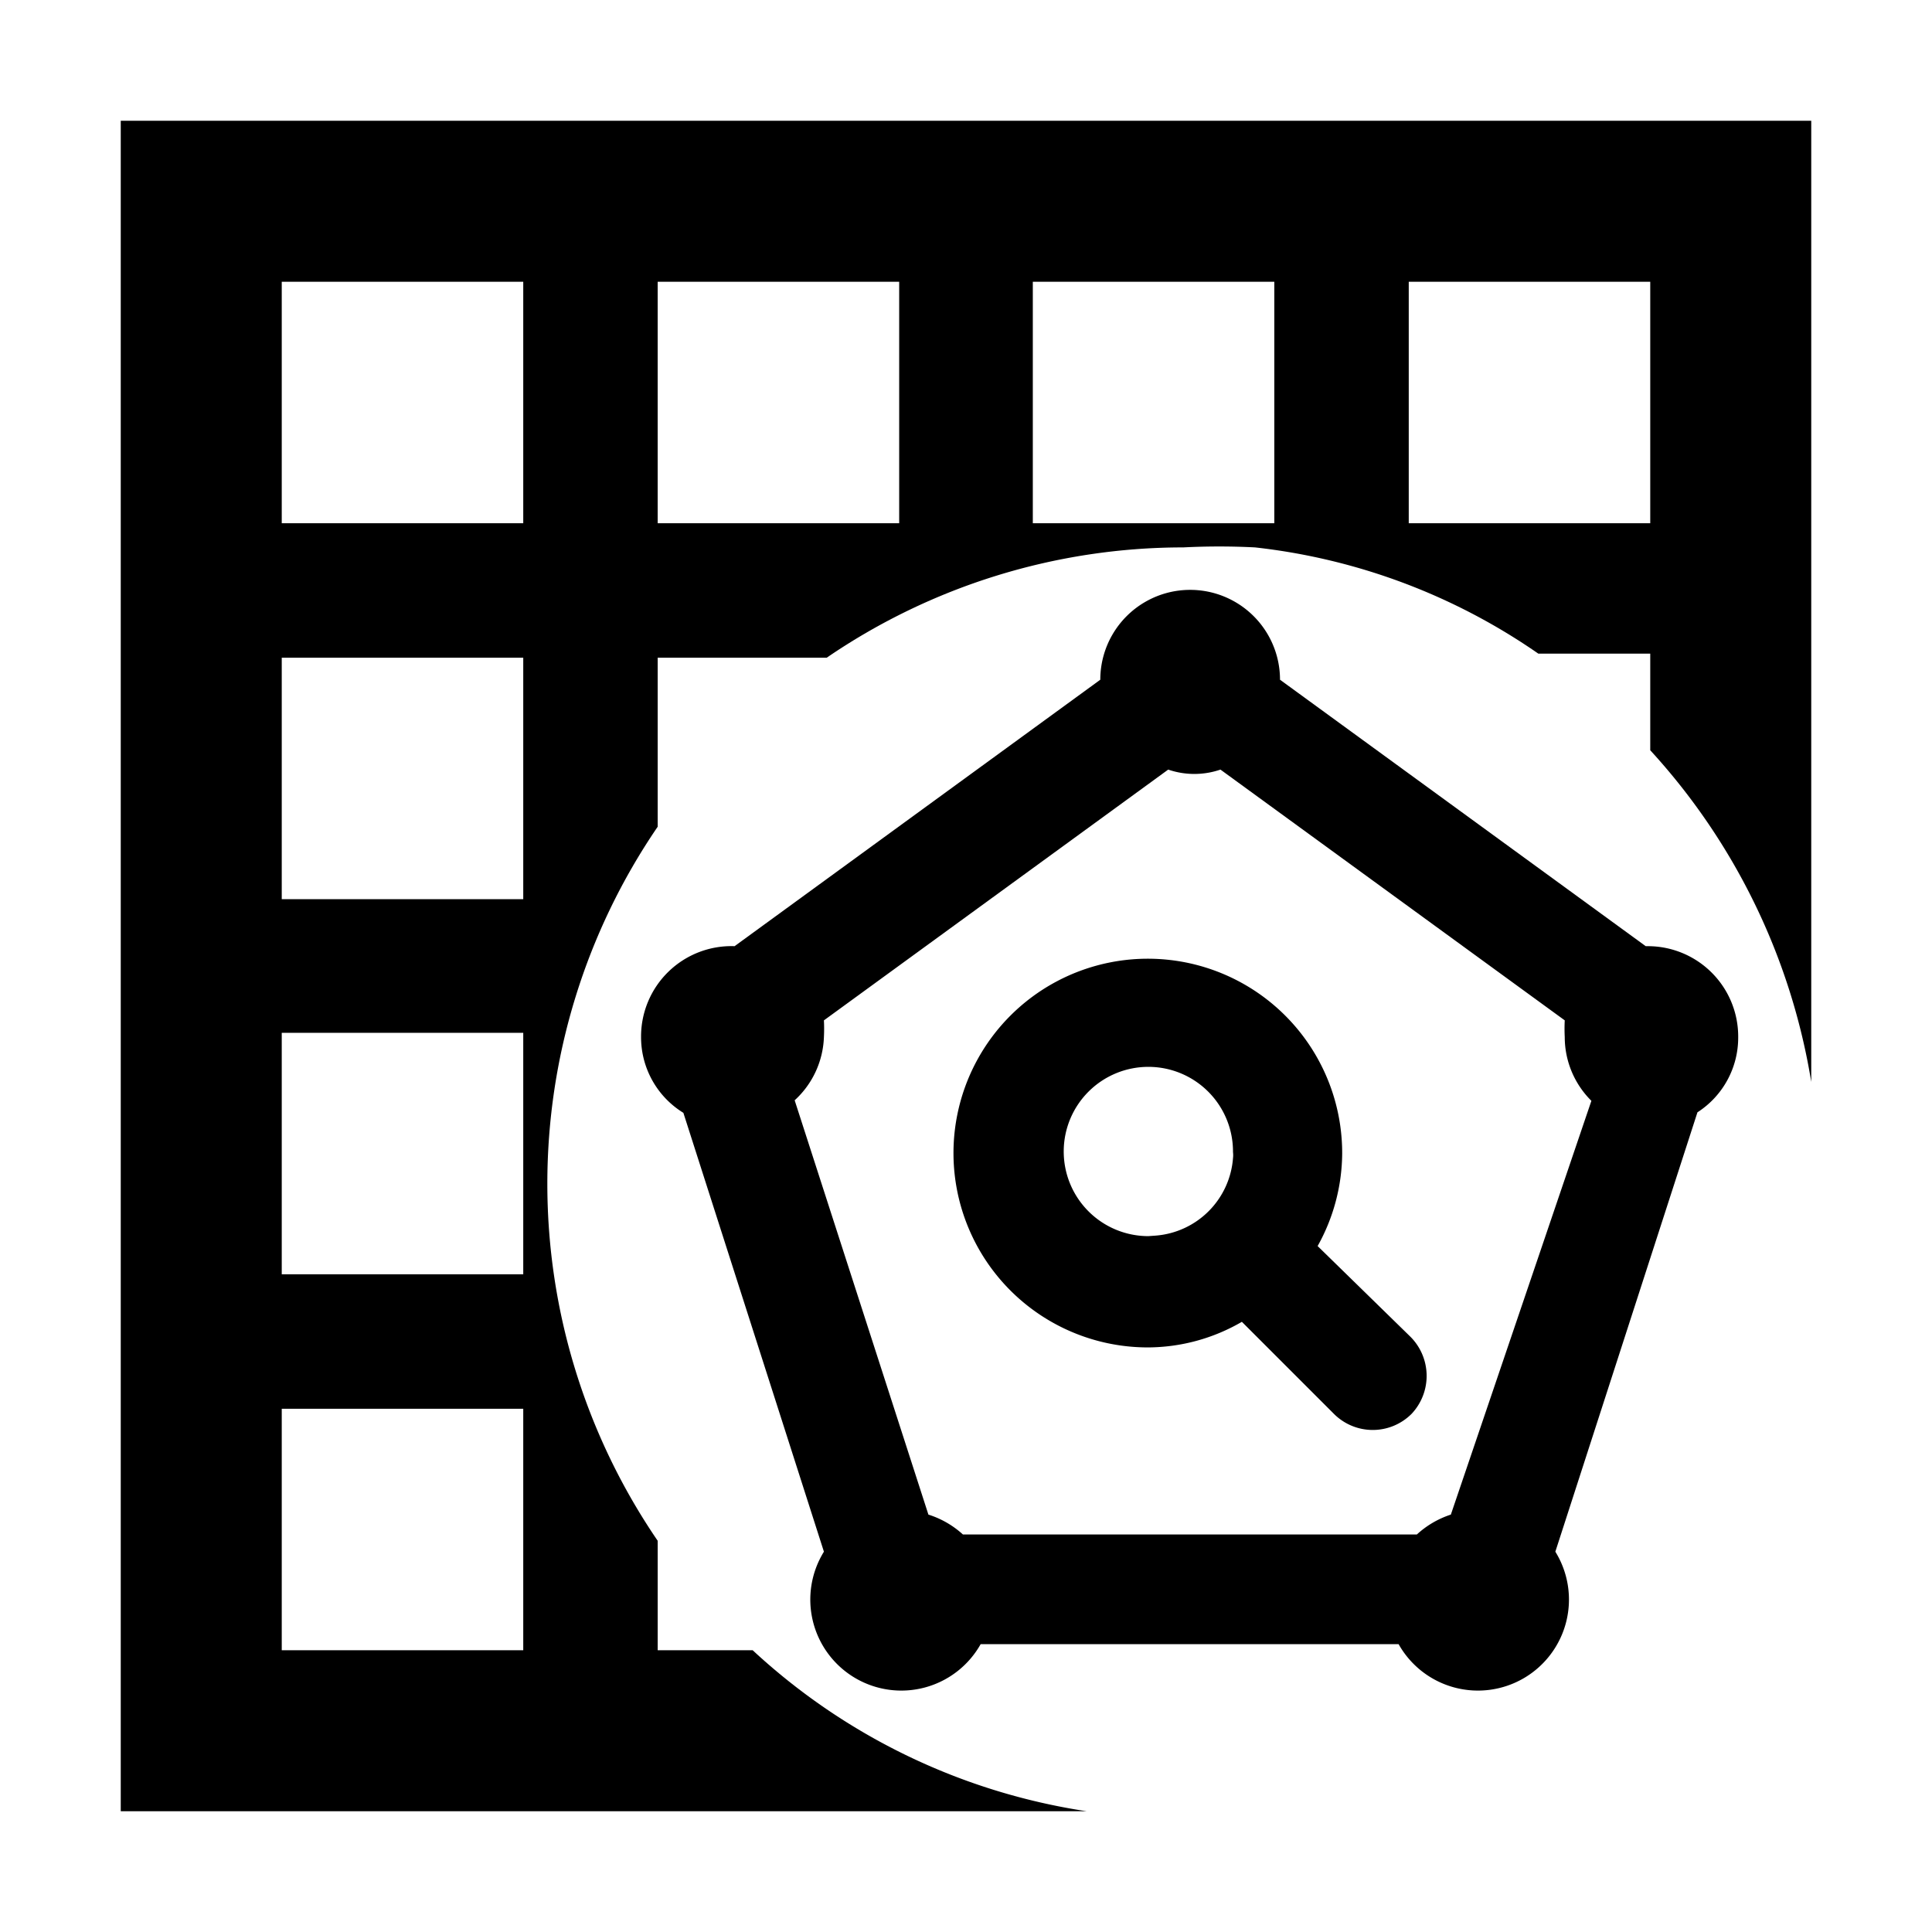 <?xml version="1.0" encoding="UTF-8" standalone="no"?>
<svg
   width="24"
   height="24"
   version="1.1"
   id="svg6"
   sodipodi:docname="gbd-icon-flurstuecksuche-suche.svg"
   xml:space="preserve"
   inkscape:version="1.2 (1:1.2+202205241504+da316b6974)"
   xmlns:inkscape="http://www.inkscape.org/namespaces/inkscape"
   xmlns:sodipodi="http://sodipodi.sourceforge.net/DTD/sodipodi-0.dtd"
   xmlns="http://www.w3.org/2000/svg"
   xmlns:svg="http://www.w3.org/2000/svg"><defs
     id="defs10" /><sodipodi:namedview
     id="namedview8"
     pagecolor="#ffffff"
     bordercolor="#666666"
     borderopacity="1.0"
     inkscape:showpageshadow="2"
     inkscape:pageopacity="0.0"
     inkscape:pagecheckerboard="0"
     inkscape:deskcolor="#d1d1d1"
     showgrid="false"
     inkscape:zoom="11.888233"
     inkscape:cx="-24.309752"
     inkscape:cy="17.874818"
     inkscape:window-width="1920"
     inkscape:window-height="948"
     inkscape:window-x="1920"
     inkscape:window-y="27"
     inkscape:window-maximized="1"
     inkscape:current-layer="svg6" /><path
     d="M 9.35,20.5 H 8.17 v -1.36 a 7.86,7.86 0 0 1 0,-8.87 v -2.1 h 2.1 a 7.85,7.85 0 0 1 4.43,-1.37 8.69,8.69 0 0 1 0.89,0 7.65,7.65 0 0 1 3.52,1.32 h 1.39 v 1.2 a 8,8 0 0 1 2,4.12 V 1.5 h -21 v 21 h 12 a 7.82,7.82 0 0 1 -4.15,-2 z m 8.15,-17 h 3 v 3 h -3 z m -4.67,0 h 3 v 3 h -3 z m -4.66,0 h 3 v 3 h -3 z m -1.67,17 h -3 v -3 h 3 z m 0,-4.67 h -3 v -3 h 3 z m 0,-4.66 h -3 v -3 h 3 z m 0,-4.67 h -3 v -3 h 3 z"
     id="path2"
     style="display:inline"
     sodipodi:insensitive="true" /><path
     d="m 19.26,17.57 a 5.38,5.38 0 0 0 -3.94,-8.23 4.3,4.3 0 0 0 -0.62,0 5.4,5.4 0 0 0 0,10.8 5.27,5.27 0 0 0 2.86,-0.84 l 2.9,2.89 a 1.202,1.202 0 0 0 1.7,-1.7 z M 14.7,17.7 a 3,3 0 1 1 3,-3 3,3 0 0 1 -3,3 z"
     id="path4"
     style="display:none"
     sodipodi:insensitive="true" /><g
     id="g271"
     transform="matrix(0.649,0,0,0.649,6.99,6.393)"
     style="display:inline"
     sodipodi:insensitive="true"><path
       d="m 20.78,8.26 h -0.05 l -7,-5.1 a 1.72,1.72 0 0 0 -3.44,0 l -7,5.1 A 1.73,1.73 0 0 0 1.5,10 1.7,1.7 0 0 0 2.31,11.45 L 5,19.85 a 1.742,1.742 0 1 0 3,1.77 h 8 a 1.742,1.742 0 1 0 3,-1.77 l 2.72,-8.41 A 1.7,1.7 0 0 0 22.5,10 1.73,1.73 0 0 0 20.78,8.26 Z M 17,19.14 a 1.77,1.77 0 0 0 -0.65,0.38 H 7.66 A 1.77,1.77 0 0 0 7,19.14 L 4.44,11.21 A 1.72,1.72 0 0 0 5,10 3.16,3.16 0 0 0 5,9.68 l 6.59,-4.8 a 1.54,1.54 0 0 0 1,0 l 6.59,4.8 a 3.16,3.16 0 0 0 0,0.32 1.72,1.72 0 0 0 0.51,1.22 z"
       id="path259"
       style="display:inline"
       sodipodi:insensitive="true" /><path
       d="M 16.21,15.72 14.45,14 a 3.68,3.68 0 0 0 0.47,-1.77 3.72,3.72 0 1 0 -3.72,3.71 3.6,3.6 0 0 0 1.8,-0.49 l 1.76,1.76 a 1.05,1.05 0 0 0 1.49,0 1.06,1.06 0 0 0 -0.04,-1.49 z m -5,-1.91 a 1.62,1.62 0 1 1 1.62,-1.61 0.5,0.5 0 0 1 0,0.12 1.61,1.61 0 0 1 -1.48,1.48 z"
       id="path261"
       style="display:inline"
       sodipodi:insensitive="true" /></g><g
     id="g542"
     transform="matrix(0.556,0,0,0.556,8.018,7.926)"
     style="display:none"
     sodipodi:insensitive="true"><polygon
       points="15.66,16.8 16.8,15.66 13.49,12.35 16.61,11.13 7.2,7.2 11.13,16.61 12.35,13.49 "
       id="polygon531" /><path
       d="M 12,24 A 12,12 0 1 0 0,12 12,12 0 0 0 12,24 Z M 12,2.4 A 9.6,9.6 0 1 1 2.4,12 9.6,9.6 0 0 1 12,2.4 Z"
       id="path533" /></g></svg>
